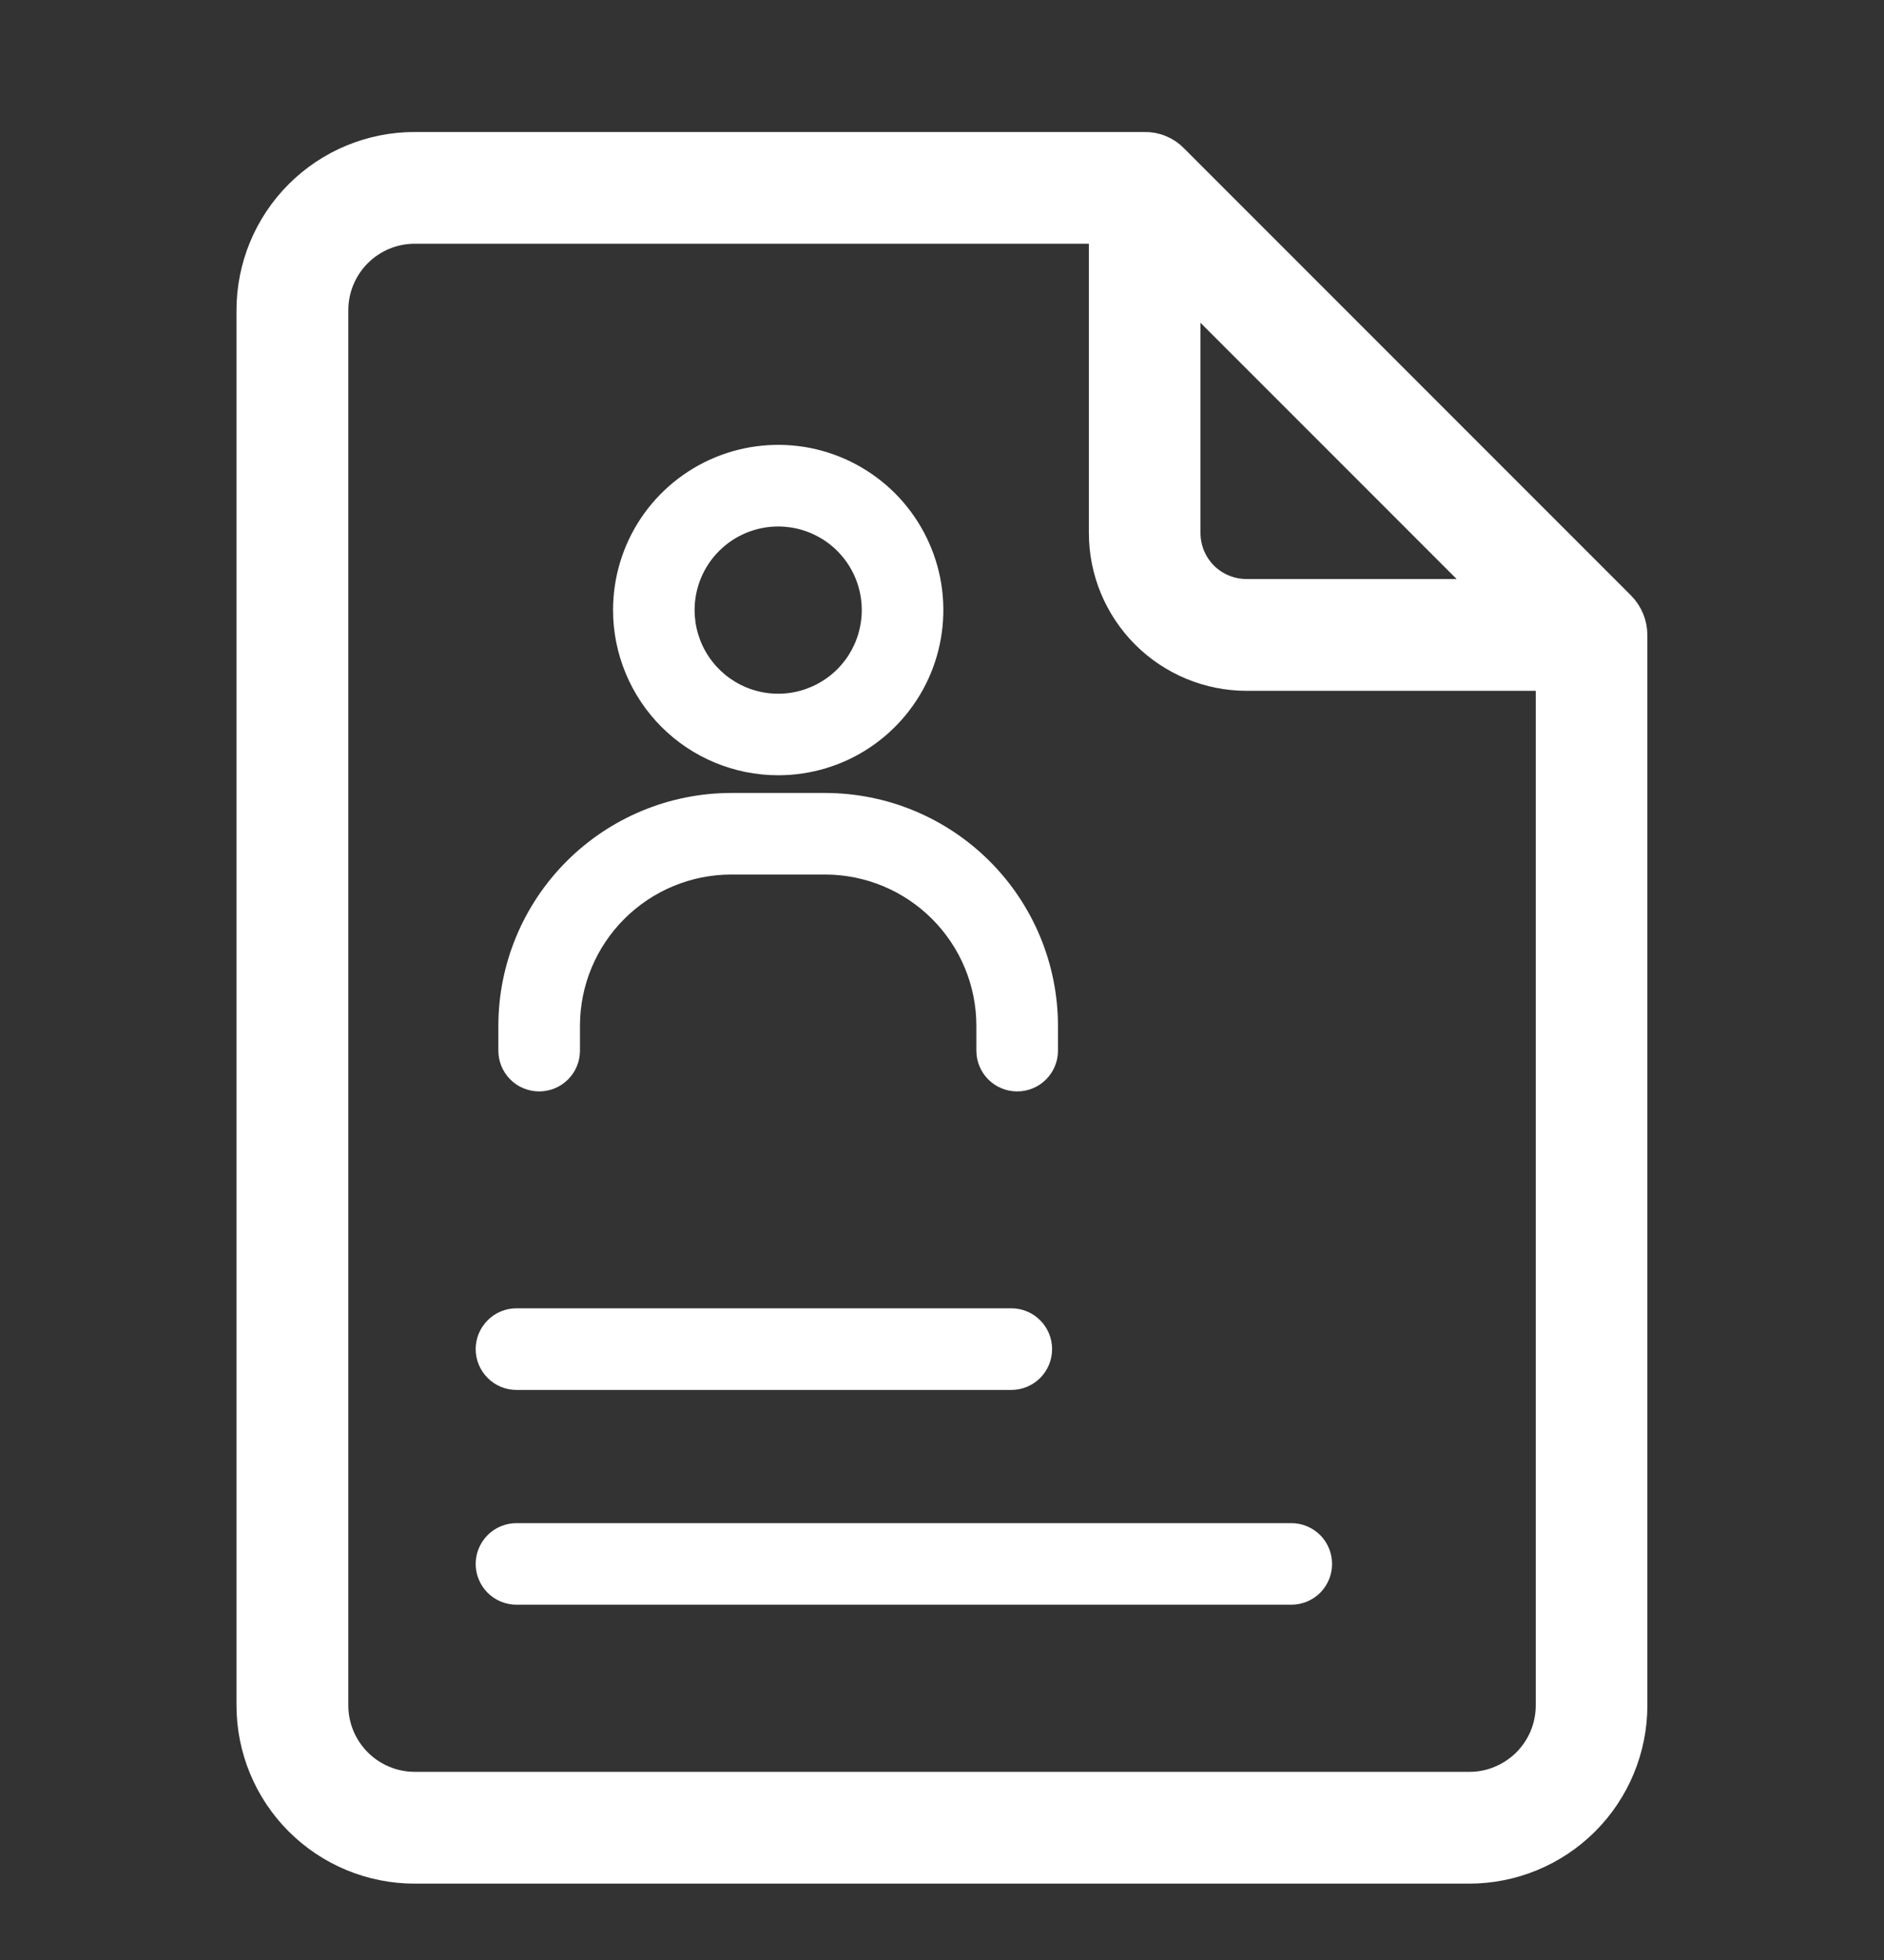 <svg width="25" height="26" viewBox="0 0 25 26" fill="none" xmlns="http://www.w3.org/2000/svg">
<rect x="0" y="0" width="25" height="26" fill="#333333" stroke="none"/>
<path d="M21.501 8.04L15.571 2.11C15.522 2.058 15.462 2.018 15.396 1.991C15.331 1.963 15.26 1.95 15.188 1.951H5.502C4.928 1.951 4.378 2.179 3.972 2.585C3.566 2.991 3.338 3.542 3.338 4.116V22.622C3.338 23.196 3.566 23.747 3.972 24.153C4.378 24.559 4.928 24.787 5.502 24.787H19.495C20.069 24.787 20.62 24.559 21.026 24.153C21.432 23.747 21.66 23.196 21.66 22.622V8.422C21.659 8.279 21.602 8.142 21.501 8.04ZM19.812 7.881H16.541C16.326 7.881 16.12 7.796 15.967 7.644C15.815 7.491 15.73 7.285 15.73 7.07V3.799L19.812 7.881ZM19.495 23.704H5.504C5.217 23.704 4.942 23.59 4.739 23.387C4.536 23.184 4.422 22.909 4.422 22.622V4.116C4.422 3.829 4.536 3.553 4.739 3.35C4.942 3.147 5.217 3.033 5.504 3.033H14.649V7.07C14.649 7.572 14.849 8.054 15.204 8.409C15.559 8.764 16.041 8.964 16.543 8.964H20.579V22.622C20.579 22.764 20.551 22.905 20.497 23.037C20.442 23.168 20.362 23.287 20.262 23.388C20.161 23.488 20.041 23.568 19.91 23.622C19.779 23.677 19.638 23.705 19.495 23.704Z" fill="white" stroke="white" stroke-width="0.4"/>
<path d="M10.326 10.284C10.76 10.284 11.184 10.156 11.544 9.915C11.904 9.674 12.185 9.332 12.351 8.932C12.517 8.531 12.56 8.091 12.476 7.665C12.391 7.24 12.182 6.85 11.876 6.543C11.569 6.237 11.179 6.028 10.754 5.943C10.329 5.859 9.888 5.902 9.488 6.068C9.087 6.234 8.745 6.515 8.504 6.875C8.263 7.236 8.135 7.659 8.135 8.093C8.135 8.674 8.367 9.231 8.777 9.642C9.188 10.053 9.745 10.284 10.326 10.284ZM10.326 6.984C10.546 6.984 10.76 7.049 10.943 7.171C11.125 7.292 11.267 7.466 11.351 7.668C11.435 7.871 11.457 8.094 11.414 8.309C11.371 8.525 11.266 8.722 11.111 8.877C10.956 9.032 10.758 9.138 10.543 9.181C10.328 9.224 10.104 9.202 9.902 9.118C9.699 9.034 9.526 8.892 9.404 8.709C9.282 8.527 9.217 8.312 9.217 8.093C9.217 7.799 9.334 7.517 9.542 7.309C9.75 7.101 10.032 6.984 10.326 6.984Z" fill="white"/>
<path d="M7.154 14.478C7.298 14.478 7.436 14.421 7.537 14.32C7.639 14.218 7.696 14.081 7.696 13.937V13.607C7.696 13.075 7.908 12.566 8.284 12.19C8.66 11.814 9.169 11.602 9.701 11.601H10.951C11.483 11.602 11.992 11.814 12.368 12.19C12.744 12.566 12.956 13.075 12.956 13.607V13.937C12.956 14.081 13.013 14.218 13.115 14.32C13.216 14.421 13.354 14.478 13.498 14.478C13.641 14.478 13.779 14.421 13.88 14.32C13.982 14.218 14.039 14.081 14.039 13.937V13.607C14.038 12.788 13.712 12.004 13.133 11.425C12.554 10.846 11.77 10.52 10.951 10.519H9.701C8.882 10.52 8.098 10.846 7.519 11.425C6.94 12.004 6.614 12.788 6.613 13.607V13.937C6.613 14.081 6.67 14.218 6.772 14.32C6.873 14.421 7.011 14.478 7.154 14.478Z" fill="white"/>
<path d="M6.854 18.438H13.42C13.564 18.438 13.701 18.381 13.803 18.279C13.904 18.178 13.961 18.04 13.961 17.896C13.961 17.753 13.904 17.615 13.803 17.514C13.701 17.412 13.564 17.355 13.42 17.355H6.854C6.71 17.355 6.572 17.412 6.471 17.514C6.37 17.615 6.312 17.753 6.312 17.896C6.312 18.04 6.37 18.178 6.471 18.279C6.572 18.381 6.71 18.438 6.854 18.438Z" fill="white"/>
<path d="M17.135 20.205H6.854C6.71 20.205 6.572 20.262 6.471 20.363C6.37 20.465 6.312 20.603 6.312 20.746C6.312 20.89 6.37 21.027 6.471 21.129C6.572 21.23 6.71 21.287 6.854 21.287H17.135C17.279 21.287 17.416 21.23 17.518 21.129C17.619 21.027 17.676 20.89 17.676 20.746C17.676 20.603 17.619 20.465 17.518 20.363C17.416 20.262 17.279 20.205 17.135 20.205Z" fill="white"/>
</svg>
